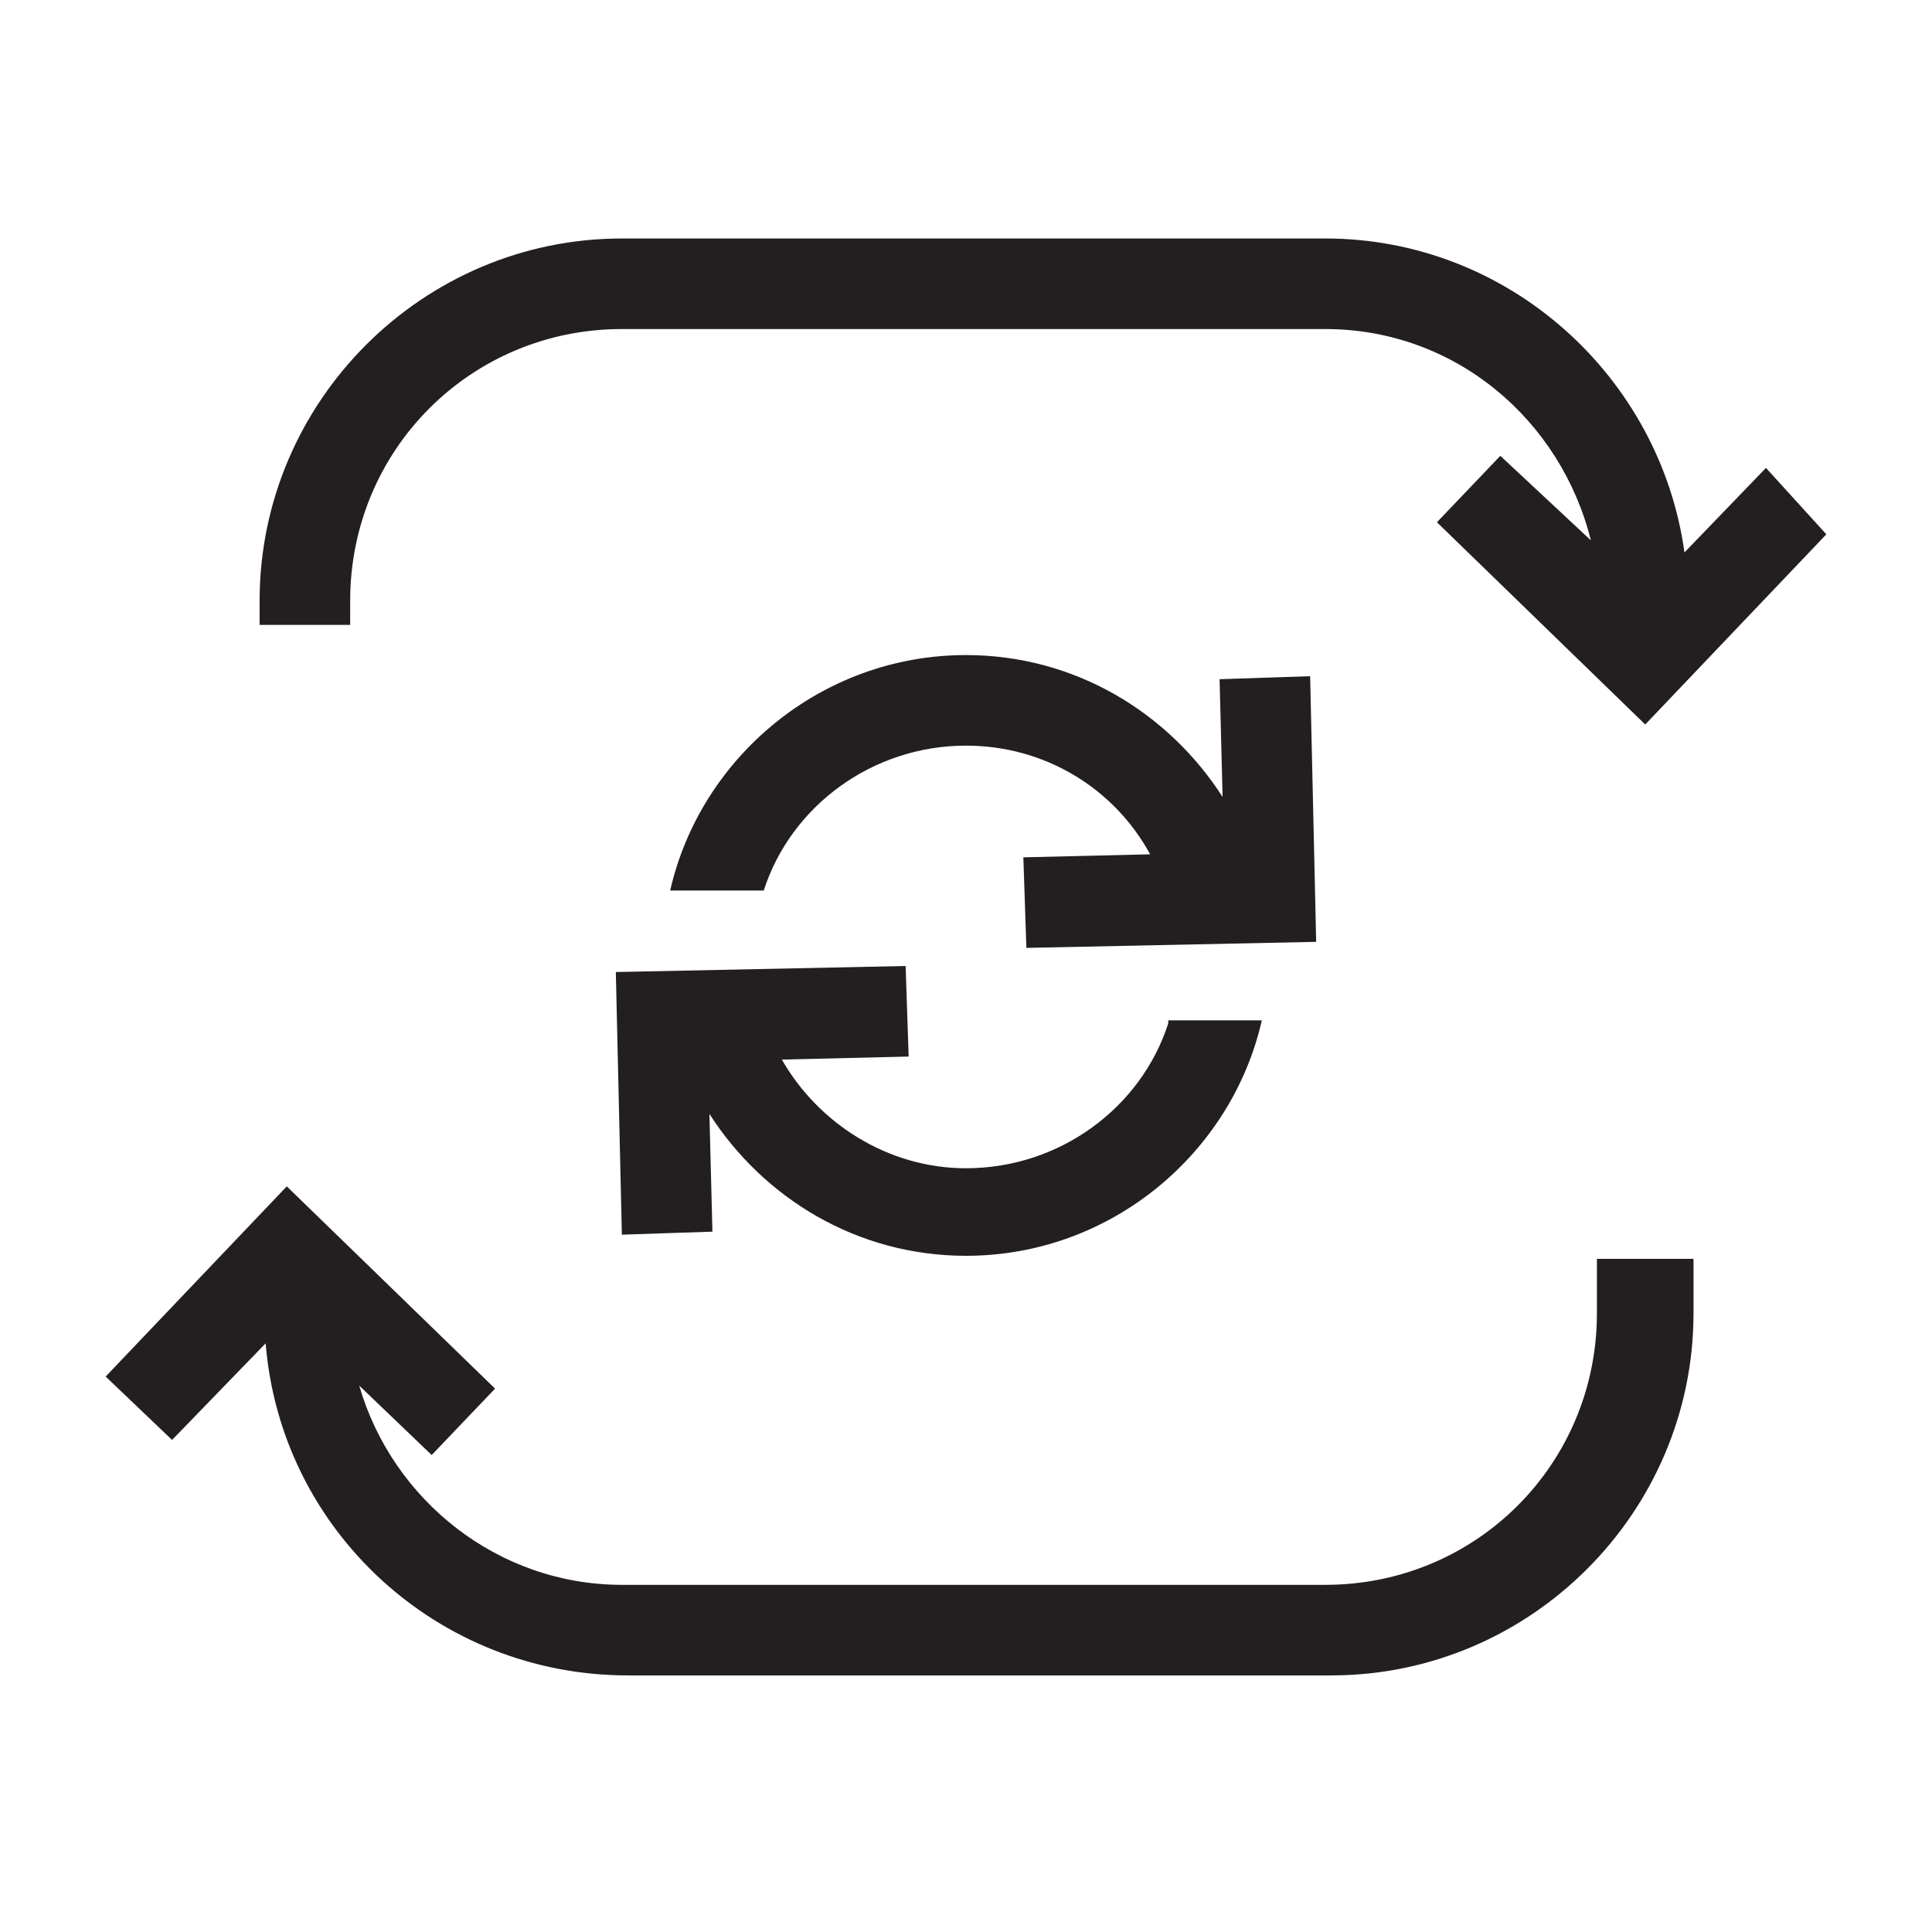 <?xml version="1.0" encoding="utf-8"?>
<!-- Generator: Adobe Illustrator 18.0.0, SVG Export Plug-In . SVG Version: 6.00 Build 0)  -->
<!DOCTYPE svg PUBLIC "-//W3C//DTD SVG 1.1//EN" "http://www.w3.org/Graphics/SVG/1.1/DTD/svg11.dtd">
<svg version="1.1" id="Layer_1" xmlns="http://www.w3.org/2000/svg" xmlns:xlink="http://www.w3.org/1999/xlink" x="0px" y="0px"
	 viewBox="0 0 64 64" enable-background="new 0 0 64 64" xml:space="preserve">
<g>
	<path fill="#231F20" d="M58.5,15.5l-2.7,2.8C55,12.5,50,7.9,43.9,7.9H20.6c-6.6,0-12,5.4-12,12v0.8h3v-0.8c0-5,4-9,9-9h23.3
		c4.3,0,7.8,3,8.8,7l-3-2.8l-2.1,2.2l6.9,6.7l6-6.3L58.5,15.5z"/>
	<path fill="#231F20" d="M52.9,41.7v1.8c0,5-4,9-9,9H20.6c-4.1,0-7.6-2.8-8.7-6.6l2.4,2.3l2.1-2.2l-6.9-6.7l-6,6.3l2.2,2.1l3.1-3.2
		c0.5,6.2,5.7,11,12,11h23.3c6.6,0,12-5.4,12-12v-1.8H52.9z"/>
</g>
<path fill="#231F20" d="M43.4,22.4l-3,0.1l0.1,3.9c-1.8-2.8-4.9-4.7-8.5-4.7c-4.8,0-8.8,3.4-9.8,7.8h3.1c0.9-2.8,3.6-4.8,6.7-4.8
	c2.6,0,4.9,1.4,6.1,3.6l-4.2,0.1l0.1,3l9.6-0.2L43.4,22.4z"/>
<path fill="#231F20" d="M38.7,33.9c-0.9,2.8-3.6,4.8-6.7,4.8c-2.6,0-4.9-1.5-6.1-3.6l4.2-0.1l-0.1-3l-9.6,0.2l0.2,8.7l3-0.1
	l-0.1-3.9c1.8,2.8,4.9,4.7,8.5,4.7c4.8,0,8.8-3.4,9.8-7.8H38.7z"/>
</svg>
